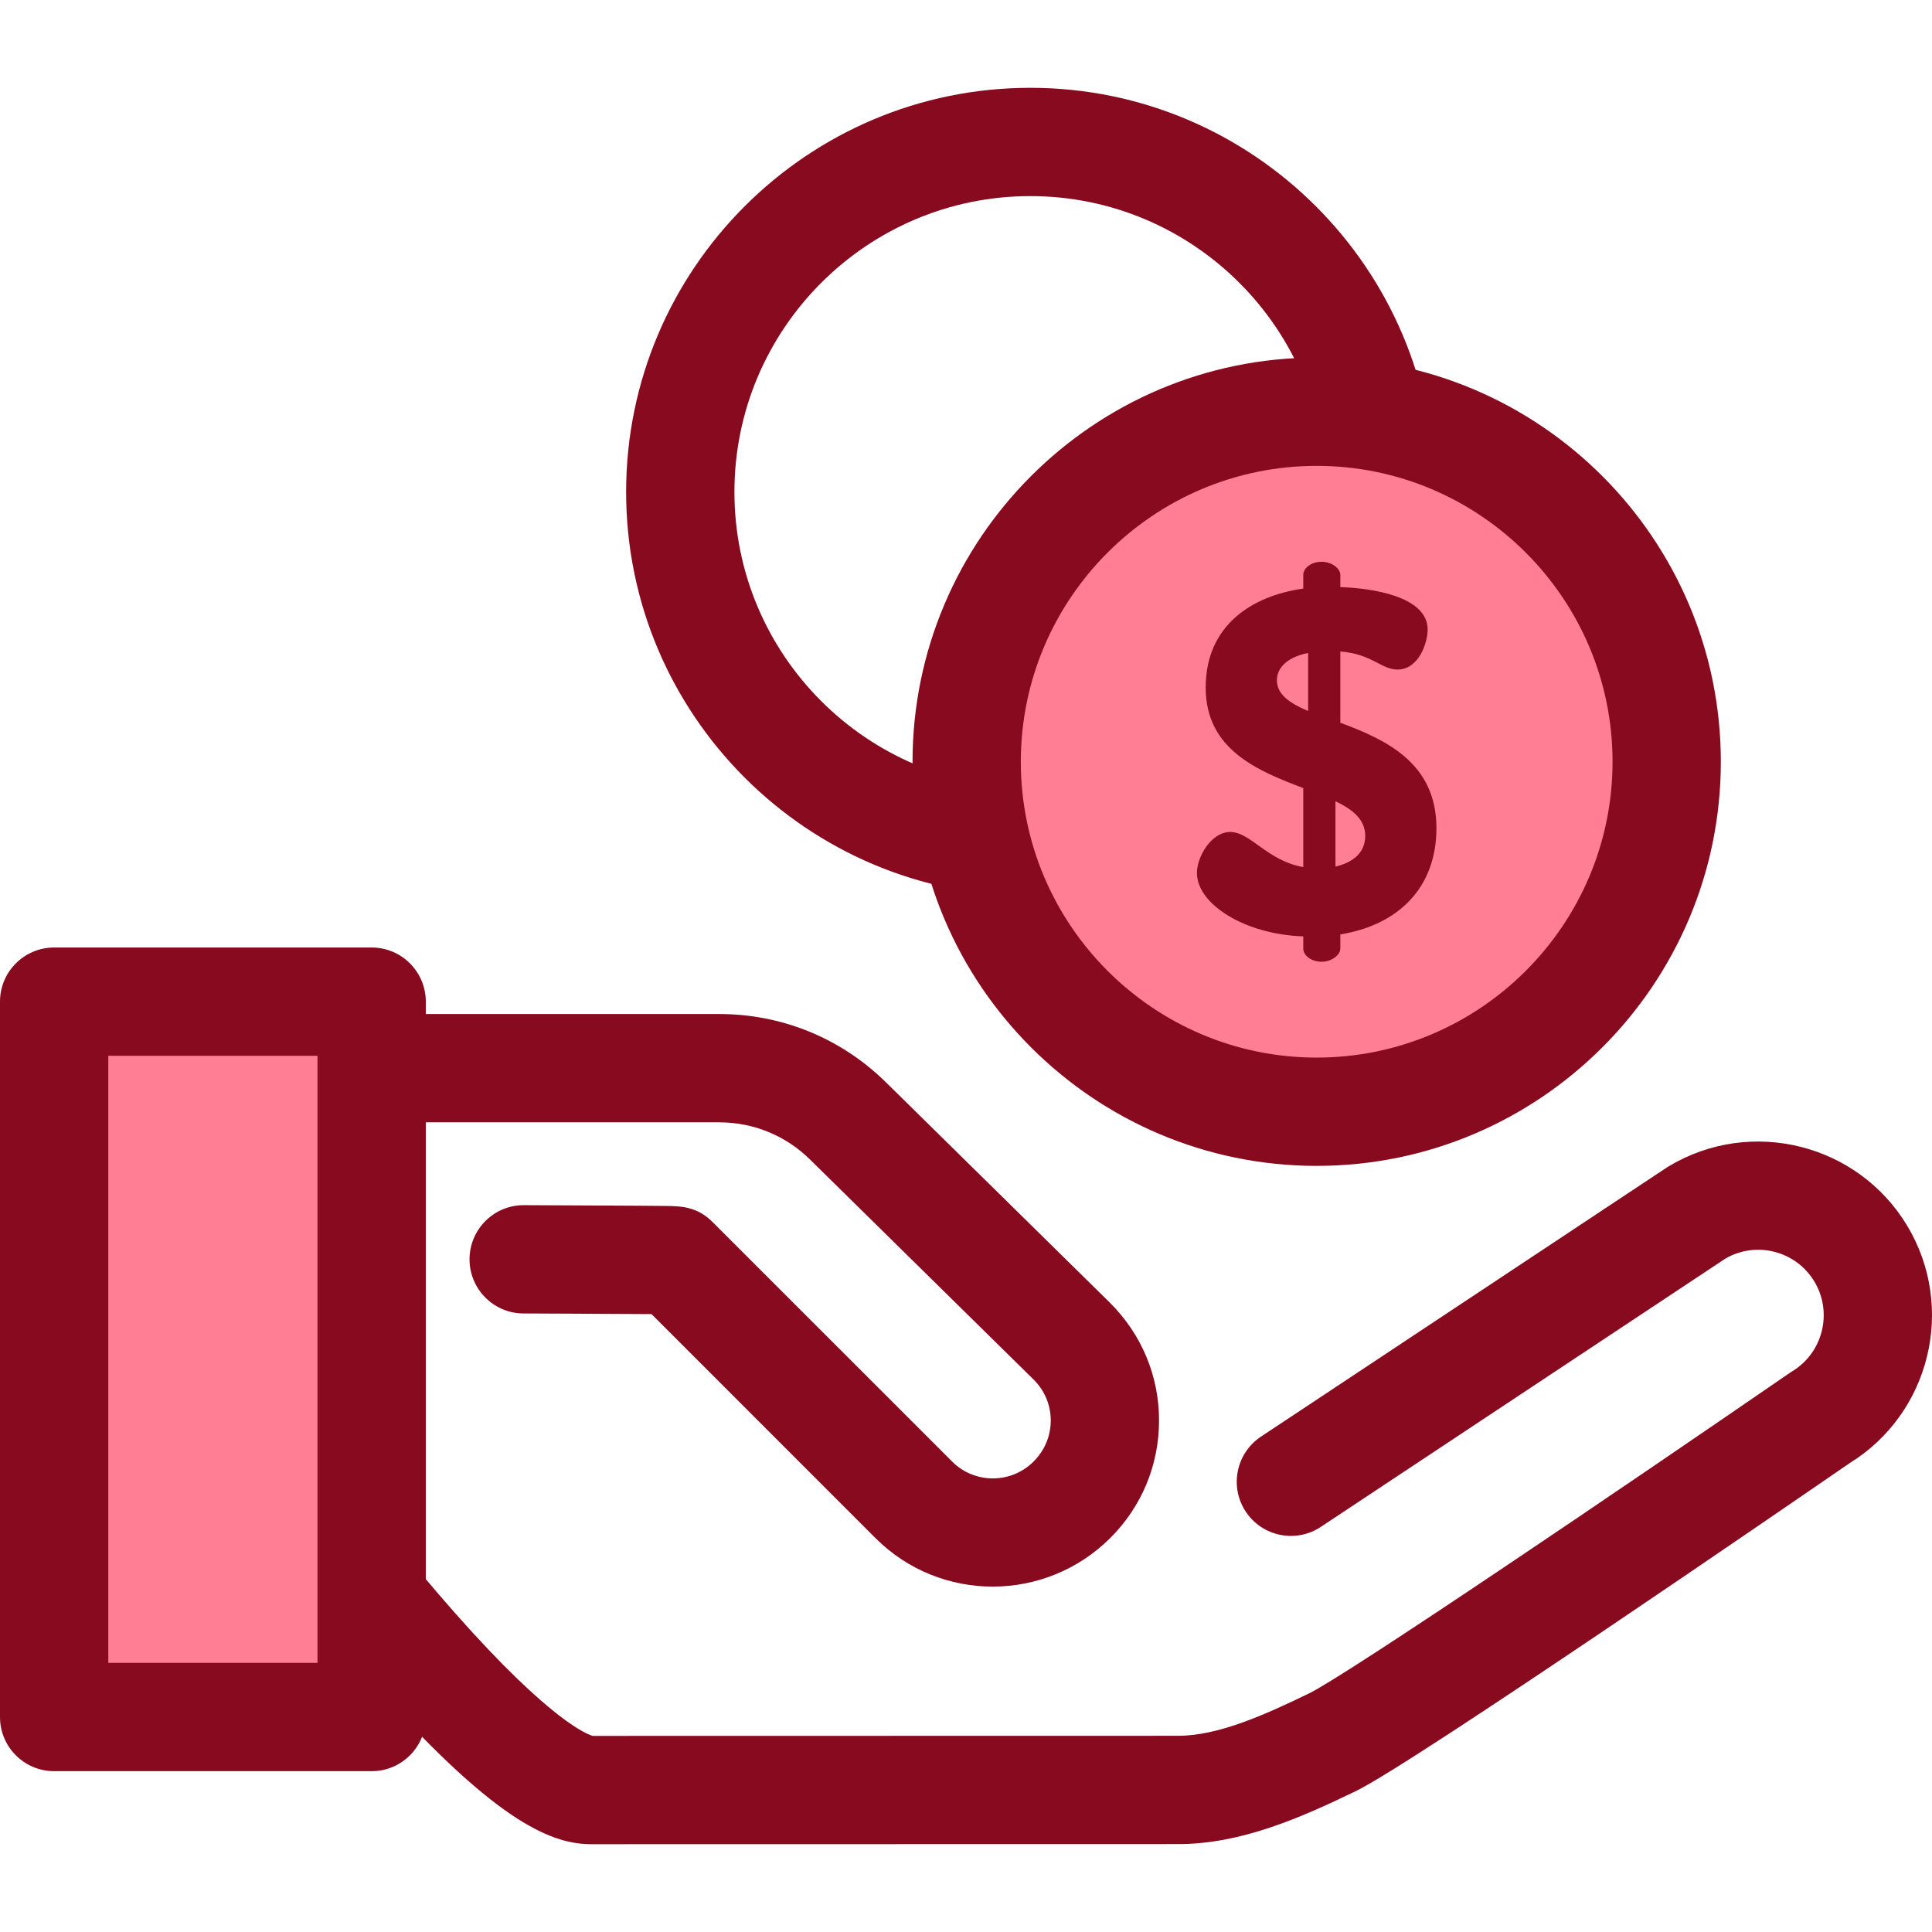 <svg version="1.2" baseProfile="tiny-ps" xmlns="http://www.w3.org/2000/svg" viewBox="0 0 512 512" width="512" height="512">
	<title>btn_savings-money-svg</title>
	<style>
		tspan { white-space:pre }
		.shp0 { fill: #880a1f } 
		.shp1 { fill: #ff7e94 } 
	</style>
	<path id="Layer" class="shp0" d="M156.75 488.73C146.9 488.73 132.52 483.91 100.59 448.17C84.36 430 71.05 412.13 70.5 411.38C70.12 410.88 69.78 410.35 69.47 409.8C63.4 398.86 60.19 386.47 60.19 373.97L60.19 283.08C60.19 275.15 66.61 268.73 74.54 268.73L190.62 268.73C207.24 268.73 222.92 275.15 234.77 286.81L294.2 345.29C302.59 353.68 307.16 364.71 307.16 376.45C307.16 388.19 302.59 399.23 294.29 407.53C277.05 424.76 249.17 424.76 232.03 407.63L172.66 348.25C166.76 348.21 157.18 348.16 149.53 348.13L138.71 348.08C130.78 348.04 124.39 341.58 124.43 333.65C124.48 325.76 130.89 319.38 138.78 319.38C138.81 319.38 138.83 319.38 138.86 319.38L149.66 319.43C156.45 319.46 163.71 319.5 169.29 319.53C172.11 319.55 174.49 319.57 176.18 319.59C180.36 319.63 184.68 319.68 188.84 323.85L252.33 387.33C258.27 393.28 267.95 393.28 273.9 387.33C276.87 384.36 278.46 380.53 278.46 376.45C278.46 372.38 276.87 368.55 273.99 365.67L214.64 307.26C208.19 300.92 199.66 297.43 190.61 297.43L88.89 297.43L88.89 373.97C88.89 381.31 90.7 388.58 94.13 395.06C96.74 398.52 107.71 412.91 120.59 427.48C146.07 456.28 155.81 459.69 157.1 460.03L312.25 460C322.82 460 335.15 454.47 346.87 448.79C356.76 444.01 430.2 394.19 474.17 363.92C474.41 363.75 474.66 363.59 474.91 363.44C483.1 358.5 485.76 347.81 480.82 339.61C478.43 335.64 474.63 332.84 470.13 331.72C465.71 330.62 461.14 331.28 457.22 333.56L350.03 404.64C343.43 409.02 334.52 407.22 330.14 400.61C325.77 394.01 327.57 385.1 334.17 380.72L441.66 309.44C441.83 309.33 442 309.22 442.18 309.11C463.94 296.01 492.3 303.05 505.41 324.8C518.43 346.43 511.55 374.57 490.12 387.78C476.83 396.93 374.35 467.38 359.37 474.63C344.66 481.75 328.9 488.7 312.25 488.7L156.76 488.73C156.75 488.73 156.75 488.73 156.75 488.73Z" />
	<path id="Layer" class="shp1" d="M14.35 265.45L98.5 265.45L98.5 455.04L14.35 455.04L14.35 265.45Z" />
	<path id="Layer" fill-rule="evenodd" class="shp0" d="M98.49 469.38L14.35 469.38C6.42 469.38 0 462.96 0 455.03L0 265.45C0 257.52 6.42 251.1 14.35 251.1L98.49 251.1C106.41 251.1 112.84 257.52 112.84 265.45L112.84 455.03C112.84 462.96 106.42 469.38 98.49 469.38ZM28.7 440.68L84.14 440.68L84.14 279.8L28.7 279.8L28.7 440.68Z" />
	<path id="Layer" fill-rule="evenodd" class="shp0" d="M273.04 237.47C213.98 237.47 165.93 189.43 165.93 130.37C165.93 71.31 213.98 23.27 273.04 23.27C332.09 23.27 380.14 71.31 380.14 130.37C380.14 189.42 332.09 237.47 273.04 237.47ZM273.04 51.97C229.81 51.97 194.63 87.14 194.63 130.37C194.63 173.6 229.8 208.77 273.04 208.77C316.27 208.77 351.44 173.6 351.44 130.37C351.44 87.14 316.27 51.97 273.04 51.97Z" />
	<path id="Layer" class="shp1" d="M348.92 294.63C297.63 294.63 256.17 253.16 256.17 201.87C256.17 150.57 297.63 109.11 348.92 109.11C400.22 109.11 441.68 150.57 441.68 201.87C441.68 253.16 400.22 294.63 348.92 294.63Z" />
	<path id="Layer" fill-rule="evenodd" class="shp0" d="M348.93 308.97C289.88 308.97 241.83 260.92 241.83 201.87C241.83 142.81 289.88 94.76 348.93 94.76C407.99 94.76 456.04 142.81 456.04 201.87C456.04 260.92 407.99 308.97 348.93 308.97ZM348.93 123.46C305.7 123.46 270.53 158.63 270.53 201.87C270.53 245.1 305.7 280.27 348.93 280.27C392.16 280.27 427.34 245.1 427.34 201.87C427.34 158.63 392.16 123.46 348.93 123.46Z" />
	<path id="Layer" fill-rule="evenodd" class="shp0" d="M317.2 231.34C317.2 226.95 321.08 220.48 325.99 220.48C331.42 220.48 335.81 228.11 345.38 229.79L345.38 208.85C333.49 204.32 319.52 198.77 319.52 182.22C319.52 165.8 331.67 157.91 345.38 155.98L345.38 152.36C345.38 150.55 347.45 148.87 350.29 148.87C352.75 148.87 355.2 150.55 355.2 152.36L355.2 155.59C363.22 155.85 378.34 157.92 378.34 166.83C378.34 170.33 376.01 177.44 370.33 177.44C366.06 177.44 363.6 173.3 355.2 172.65L355.2 191.53C366.96 195.92 380.67 202 380.67 219.45C380.67 235.48 370.32 245.18 355.2 247.63L355.2 251.38C355.2 253.19 352.74 254.87 350.29 254.87C347.44 254.87 345.38 253.19 345.38 251.38L345.38 248.15C329.86 247.63 317.2 239.61 317.2 231.34ZM346.67 188.42L346.67 173.04C340.85 174.2 338.39 177.18 338.39 180.28C338.4 184.03 341.76 186.35 346.67 188.42ZM353.91 212.34L353.91 229.66C358.3 228.63 361.8 226.17 361.8 221.51C361.8 217.25 358.56 214.54 353.91 212.34Z" />
</svg>